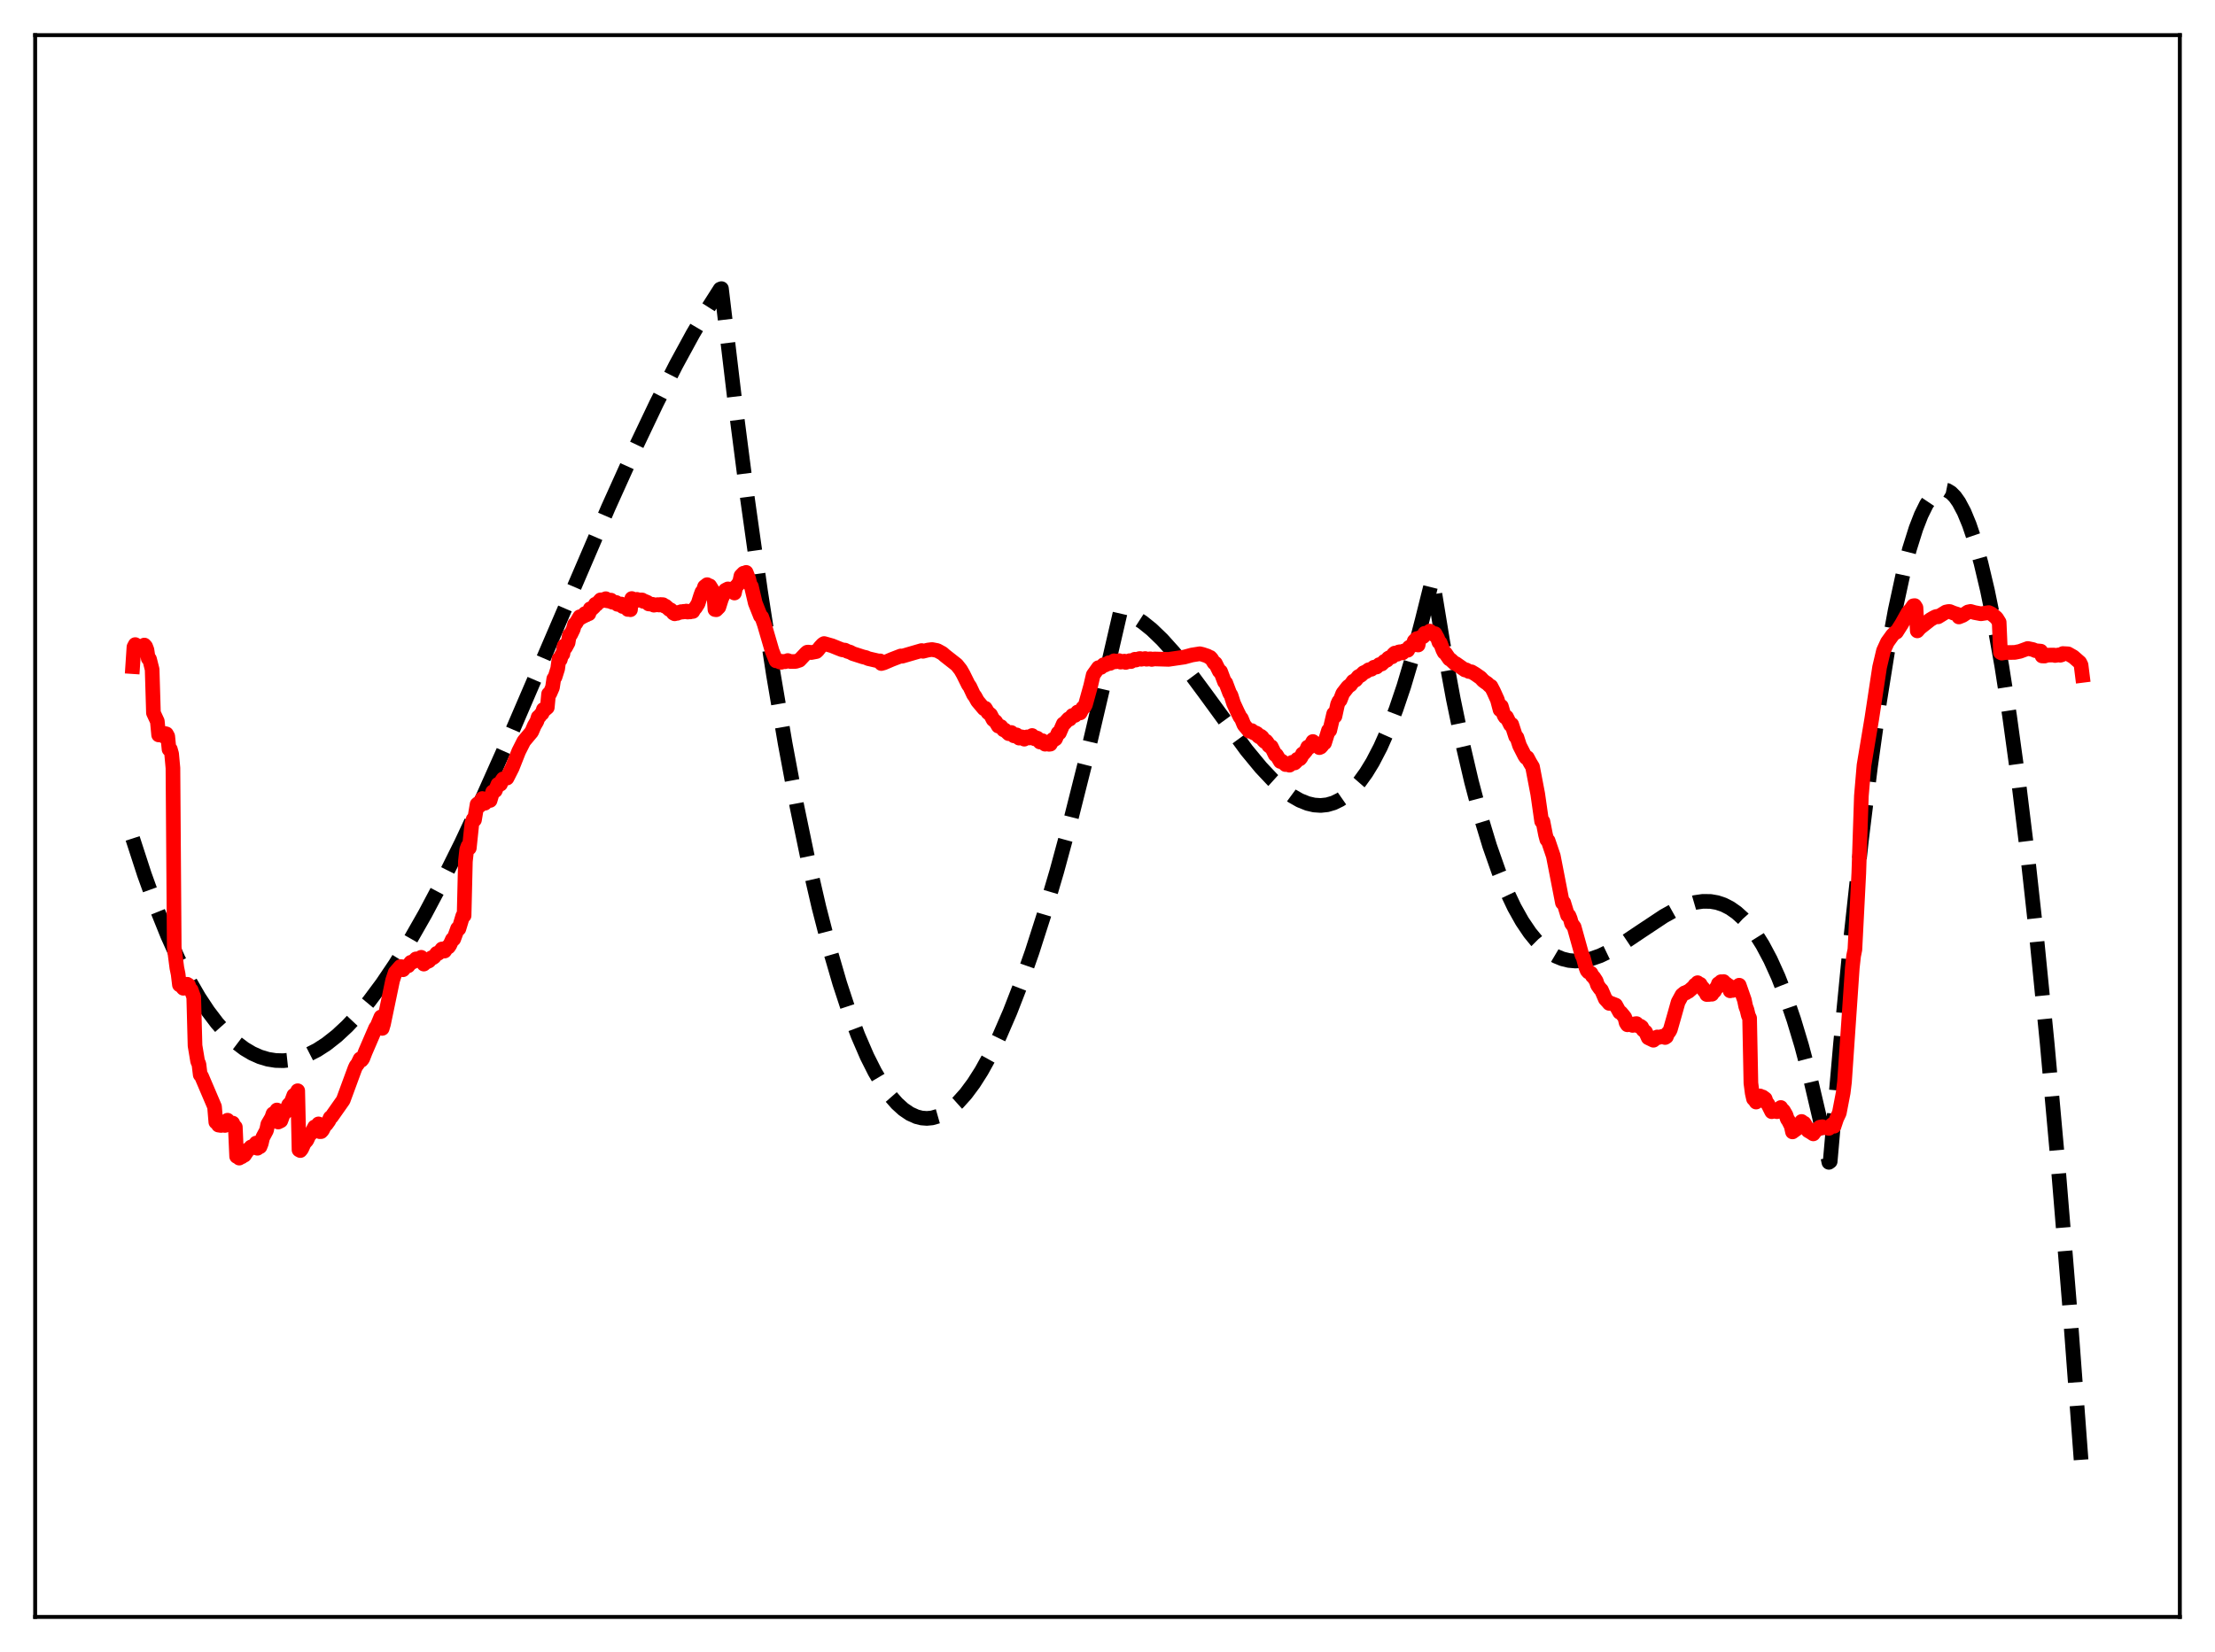 <?xml version="1.0" encoding="utf-8" standalone="no"?>
<!DOCTYPE svg PUBLIC "-//W3C//DTD SVG 1.1//EN"
  "http://www.w3.org/Graphics/SVG/1.1/DTD/svg11.dtd">
<svg xmlns:xlink="http://www.w3.org/1999/xlink" width="453.6pt" height="338.4pt" viewBox="0 0 453.6 338.4" xmlns="http://www.w3.org/2000/svg" version="1.1">
 <defs>
  <style type="text/css">*{stroke-linejoin: round; stroke-linecap: butt}</style>
 </defs>
 <g id="figure_1">
  <g id="patch_1">
   <path d="M 0 338.4 
L 453.6 338.4 
L 453.6 0 
L 0 0 
z
" style="fill: #ffffff"/>
  </g>
  <g id="axes_1">
   <g id="patch_2">
    <path d="M 7.2 331.2 
L 446.4 331.2 
L 446.4 7.2 
L 7.2 7.2 
z
" style="fill: #ffffff"/>
   </g>
   <g id="matplotlib.axis_1"/>
   <g id="matplotlib.axis_2"/>
   <g id="line2d_1">
    <path d="M 27.164 171.741 
L 29.559 179.105 
L 31.955 185.75 
L 34.351 191.697 
L 36.48 196.413 
L 38.609 200.608 
L 40.739 204.296 
L 42.602 207.118 
L 44.465 209.573 
L 46.329 211.67 
L 48.192 213.419 
L 50.055 214.828 
L 51.652 215.775 
L 53.249 216.485 
L 54.847 216.966 
L 56.444 217.223 
L 58.041 217.263 
L 59.638 217.091 
L 61.235 216.714 
L 63.098 216.022 
L 64.961 215.069 
L 66.825 213.864 
L 68.954 212.19 
L 71.084 210.213 
L 73.213 207.949 
L 75.609 205.075 
L 78.271 201.5 
L 80.932 197.552 
L 83.86 192.809 
L 87.055 187.202 
L 90.515 180.671 
L 94.508 172.623 
L 99.033 162.956 
L 104.356 151.017 
L 111.809 133.684 
L 124.586 103.93 
L 129.91 92.128 
L 134.435 82.621 
L 138.428 74.75 
L 141.888 68.397 
L 145.082 62.975 
L 147.478 59.218 
L 147.744 59.12 
L 150.406 81.488 
L 153.068 102.096 
L 155.729 120.986 
L 158.391 138.2 
L 160.787 152.292 
L 163.183 165.091 
L 165.578 176.625 
L 167.708 185.84 
L 169.837 194.102 
L 171.967 201.432 
L 173.83 207.097 
L 175.693 212.078 
L 177.556 216.39 
L 179.153 219.565 
L 180.751 222.267 
L 182.348 224.505 
L 183.679 226.023 
L 185.009 227.231 
L 186.34 228.133 
L 187.671 228.735 
L 188.736 229.005 
L 189.801 229.088 
L 190.865 228.988 
L 192.196 228.609 
L 193.527 227.953 
L 194.858 227.025 
L 196.189 225.83 
L 197.786 224.051 
L 199.383 221.904 
L 200.98 219.398 
L 202.844 216.032 
L 204.707 212.205 
L 206.836 207.283 
L 208.966 201.798 
L 211.361 194.979 
L 213.757 187.504 
L 216.419 178.465 
L 219.347 167.679 
L 222.541 154.967 
L 225.735 141.339 
L 229.462 125.209 
L 230.793 125.64 
L 232.39 126.416 
L 233.987 127.449 
L 235.85 128.946 
L 237.98 130.994 
L 240.375 133.656 
L 243.037 136.961 
L 246.764 141.988 
L 255.281 153.651 
L 258.209 157.198 
L 260.605 159.744 
L 262.735 161.666 
L 264.598 163.035 
L 266.195 163.945 
L 267.792 164.585 
L 269.123 164.895 
L 270.454 164.986 
L 271.785 164.844 
L 273.116 164.454 
L 274.447 163.802 
L 275.777 162.874 
L 277.108 161.655 
L 278.439 160.13 
L 279.77 158.286 
L 281.101 156.108 
L 282.698 153.033 
L 284.295 149.432 
L 285.892 145.279 
L 287.489 140.549 
L 289.353 134.27 
L 291.216 127.132 
L 293.345 118.604 
L 295.475 131.581 
L 297.604 143.119 
L 299.468 152.095 
L 301.331 160.078 
L 303.194 167.119 
L 305.057 173.267 
L 306.921 178.575 
L 308.518 182.493 
L 310.115 185.861 
L 311.712 188.712 
L 313.309 191.078 
L 314.64 192.701 
L 315.971 194.028 
L 317.302 195.076 
L 318.633 195.864 
L 319.964 196.411 
L 321.295 196.735 
L 322.625 196.854 
L 324.223 196.753 
L 325.82 196.415 
L 327.683 195.765 
L 329.812 194.745 
L 332.208 193.336 
L 335.935 190.838 
L 340.726 187.658 
L 343.121 186.325 
L 345.251 185.402 
L 347.114 184.858 
L 348.711 184.627 
L 350.308 184.647 
L 351.639 184.88 
L 352.97 185.327 
L 354.301 186.007 
L 355.632 186.94 
L 356.963 188.142 
L 358.294 189.634 
L 359.625 191.432 
L 360.956 193.556 
L 362.553 196.561 
L 364.15 200.092 
L 365.747 204.182 
L 367.344 208.863 
L 368.941 214.166 
L 370.804 221.183 
L 372.668 229.14 
L 374.531 238.089 
L 374.797 237.898 
L 376.927 213.626 
L 379.056 191.73 
L 381.185 172.202 
L 383.049 157.053 
L 384.912 143.705 
L 386.509 133.695 
L 388.106 125.001 
L 389.703 117.621 
L 391.034 112.472 
L 392.365 108.23 
L 393.43 105.49 
L 394.495 103.328 
L 395.559 101.744 
L 396.358 100.935 
L 397.156 100.449 
L 397.955 100.288 
L 398.753 100.449 
L 399.552 100.933 
L 400.351 101.74 
L 401.149 102.869 
L 402.214 104.874 
L 403.279 107.45 
L 404.343 110.595 
L 405.674 115.327 
L 407.005 120.945 
L 408.336 127.448 
L 409.933 136.417 
L 411.53 146.654 
L 413.393 160.195 
L 415.257 175.452 
L 417.12 192.42 
L 419.249 213.899 
L 421.379 237.599 
L 423.775 266.904 
L 426.17 298.997 
L 426.436 302.735 
L 426.436 302.735 
" clip-path="url(#p939d4e8fbc)" style="fill: none; stroke-dasharray: 11.1,4.8; stroke-dashoffset: 0; stroke: #000000; stroke-width: 3"/>
   </g>
   <g id="line2d_2">
    <path d="M 27.164 136.544 
L 27.43 132.531 
L 27.696 132.031 
L 27.962 132.228 
L 28.228 132.983 
L 28.495 132.551 
L 28.761 132.608 
L 29.027 133.037 
L 29.293 132.353 
L 29.559 132.128 
L 29.825 132.425 
L 30.092 133.112 
L 30.358 134.864 
L 30.624 135.004 
L 31.156 137.13 
L 31.423 146.026 
L 32.221 147.75 
L 32.487 150.539 
L 33.02 150.034 
L 33.286 150.165 
L 33.552 150.813 
L 33.818 150.253 
L 34.084 150.331 
L 34.351 150.818 
L 34.617 153.481 
L 34.883 153.472 
L 35.149 154.431 
L 35.415 157.318 
L 35.681 194.119 
L 36.214 198.234 
L 36.48 199.527 
L 36.746 201.726 
L 37.012 201.816 
L 37.545 202.435 
L 37.811 202.257 
L 38.077 201.627 
L 38.343 201.608 
L 38.609 201.786 
L 38.876 202.734 
L 39.142 202.762 
L 39.674 204.238 
L 39.94 214.184 
L 40.473 217.383 
L 40.739 217.979 
L 41.005 220.156 
L 41.271 220.452 
L 43.933 226.694 
L 44.199 229.849 
L 44.465 229.982 
L 44.732 230.453 
L 45.264 230.536 
L 45.53 230.127 
L 45.796 230.468 
L 46.063 230.533 
L 46.329 229.709 
L 46.595 229.455 
L 46.861 229.943 
L 47.393 230.054 
L 47.66 230.046 
L 47.926 230.651 
L 48.192 230.859 
L 48.458 236.872 
L 48.724 236.917 
L 48.991 237.219 
L 49.257 236.865 
L 49.523 236.951 
L 49.789 236.687 
L 50.055 236.629 
L 50.854 235.429 
L 51.12 235.341 
L 51.386 234.945 
L 52.185 234.598 
L 52.451 234.139 
L 52.717 235.202 
L 52.983 234.969 
L 53.249 234.884 
L 53.516 234.199 
L 53.782 233.037 
L 54.58 231.532 
L 54.847 230.285 
L 55.645 228.92 
L 55.911 228.139 
L 56.444 227.898 
L 56.71 227.362 
L 56.976 229.832 
L 57.508 229.567 
L 58.041 228.147 
L 58.573 227.683 
L 59.105 226.308 
L 59.638 225.764 
L 60.17 224.353 
L 60.703 223.98 
L 60.969 223.417 
L 61.235 235.53 
L 61.501 235.675 
L 61.767 235.342 
L 62.3 234.16 
L 62.832 233.564 
L 63.364 232.382 
L 63.631 232.218 
L 63.897 231.853 
L 64.429 230.829 
L 64.695 230.842 
L 64.961 230.643 
L 65.228 230.211 
L 65.494 231.805 
L 65.76 231.79 
L 66.026 231.504 
L 66.559 230.435 
L 66.825 230.289 
L 67.357 229.548 
L 67.623 228.939 
L 67.889 228.759 
L 70.285 225.351 
L 72.681 218.845 
L 72.947 218.283 
L 73.213 217.991 
L 73.745 216.899 
L 74.012 217.176 
L 74.278 216.841 
L 74.81 215.474 
L 76.94 210.539 
L 77.206 210.214 
L 78.004 208.305 
L 78.271 210.652 
L 78.537 209.756 
L 80.4 200.821 
L 80.932 199.209 
L 81.997 197.984 
L 82.263 198.008 
L 82.529 198.639 
L 83.062 197.987 
L 83.594 197.828 
L 84.127 197.11 
L 84.393 197.106 
L 84.659 196.977 
L 85.191 196.412 
L 85.724 196.464 
L 86.256 196.085 
L 86.522 196.349 
L 86.788 197.479 
L 87.321 196.951 
L 87.587 196.957 
L 87.853 196.825 
L 88.385 196.167 
L 88.652 196.182 
L 88.918 195.991 
L 89.45 195.268 
L 89.716 195.307 
L 89.983 195.113 
L 90.515 194.376 
L 90.781 194.48 
L 91.047 194.807 
L 91.58 194.016 
L 91.846 193.973 
L 92.112 193.579 
L 92.644 192.411 
L 92.911 192.362 
L 93.443 190.926 
L 93.709 190.193 
L 93.975 190.245 
L 94.774 187.599 
L 95.04 187.544 
L 95.306 176.437 
L 95.572 174.031 
L 95.839 173.306 
L 96.105 173.712 
L 96.637 168.625 
L 96.903 167.82 
L 97.169 167.942 
L 97.702 164.751 
L 97.968 164.527 
L 98.234 165.033 
L 98.767 163.563 
L 99.033 163.911 
L 99.299 164.531 
L 99.831 163.664 
L 100.097 163.941 
L 100.364 163.963 
L 100.896 162.188 
L 101.428 161.952 
L 101.961 160.655 
L 102.493 160.623 
L 102.759 159.92 
L 103.025 159.531 
L 103.824 159.378 
L 104.889 157.282 
L 106.22 153.916 
L 107.284 151.812 
L 108.881 149.902 
L 109.414 148.654 
L 109.946 147.739 
L 110.212 146.89 
L 110.479 146.736 
L 110.745 146.331 
L 111.011 146.142 
L 111.277 145.32 
L 111.543 145.368 
L 112.076 144.915 
L 112.342 142.145 
L 112.608 142.038 
L 113.14 140.819 
L 113.407 139.035 
L 113.673 138.661 
L 114.205 136.971 
L 114.471 134.97 
L 114.737 135.128 
L 115.004 134.195 
L 115.27 133.96 
L 115.536 132.296 
L 115.802 132.645 
L 116.335 131.658 
L 116.601 130.092 
L 116.867 129.963 
L 117.399 128.865 
L 117.665 127.878 
L 117.932 127.672 
L 118.73 126.331 
L 118.996 126.502 
L 119.263 126.211 
L 119.529 126.215 
L 119.795 125.682 
L 120.061 125.965 
L 120.327 125.768 
L 120.593 125.717 
L 120.86 124.696 
L 121.126 124.794 
L 121.658 124.295 
L 121.924 123.758 
L 122.191 123.788 
L 122.989 122.868 
L 123.255 123.078 
L 123.521 122.81 
L 123.788 122.812 
L 124.054 122.633 
L 124.32 123.066 
L 124.586 123.037 
L 124.852 123.169 
L 125.119 122.929 
L 125.385 123.354 
L 126.183 123.405 
L 126.449 123.791 
L 127.248 123.725 
L 127.514 124.235 
L 127.78 124.143 
L 128.313 124.303 
L 128.579 124.839 
L 128.845 124.799 
L 129.111 124.89 
L 129.377 122.598 
L 129.644 122.856 
L 130.442 122.771 
L 130.708 122.946 
L 131.241 122.872 
L 131.507 122.894 
L 131.773 123.192 
L 132.039 123.159 
L 132.572 123.386 
L 132.838 123.708 
L 133.636 123.782 
L 133.903 123.958 
L 134.701 123.845 
L 134.967 123.927 
L 135.233 123.828 
L 135.766 123.854 
L 136.032 124.133 
L 136.298 124.155 
L 137.097 124.857 
L 137.363 124.926 
L 137.629 125.168 
L 137.895 125.58 
L 138.161 125.728 
L 138.428 125.596 
L 138.694 125.629 
L 138.96 125.438 
L 139.226 125.45 
L 139.492 125.285 
L 139.759 125.369 
L 140.025 125.221 
L 140.291 125.324 
L 140.557 125.164 
L 140.823 125.373 
L 141.089 125.265 
L 141.356 125.339 
L 141.622 125.176 
L 141.888 125.246 
L 142.154 124.749 
L 142.42 124.489 
L 142.953 123.646 
L 143.485 121.973 
L 143.751 121.26 
L 144.017 120.999 
L 144.284 120.174 
L 144.816 119.756 
L 145.082 120.261 
L 145.348 120 
L 146.147 121.288 
L 146.413 124.856 
L 146.679 124.897 
L 147.212 124.357 
L 147.744 122.673 
L 148.543 120.896 
L 149.075 120.625 
L 149.341 121.029 
L 149.607 120.724 
L 150.406 121.472 
L 150.672 120.199 
L 150.938 119.973 
L 151.471 119.208 
L 151.737 117.951 
L 152.269 117.41 
L 152.535 117.533 
L 152.801 117.247 
L 153.334 118.598 
L 153.6 119.753 
L 153.866 120.102 
L 154.665 123.514 
L 155.729 126.193 
L 155.996 126.388 
L 156.528 127.906 
L 158.125 133.369 
L 158.924 135.36 
L 159.19 135.178 
L 159.722 135.61 
L 159.988 135.66 
L 160.255 135.467 
L 160.787 135.539 
L 161.319 135.3 
L 161.852 135.499 
L 162.916 135.492 
L 163.715 135.232 
L 165.046 133.819 
L 165.312 133.59 
L 165.578 133.567 
L 166.111 133.669 
L 167.175 133.464 
L 167.441 133.215 
L 167.974 132.529 
L 168.506 131.965 
L 168.772 131.816 
L 170.369 132.27 
L 171.967 132.916 
L 172.499 133.116 
L 173.031 133.164 
L 173.564 133.428 
L 174.096 133.581 
L 174.628 133.877 
L 176.225 134.39 
L 176.758 134.562 
L 177.29 134.679 
L 177.823 134.911 
L 179.952 135.402 
L 180.218 135.368 
L 180.484 135.915 
L 181.017 135.765 
L 182.614 135.081 
L 184.477 134.362 
L 184.743 134.415 
L 188.736 133.252 
L 189.002 133.41 
L 190.067 133.144 
L 190.865 133.045 
L 191.93 133.249 
L 192.995 133.83 
L 193.527 134.298 
L 195.923 136.178 
L 196.721 137.182 
L 197.254 138.118 
L 198.319 140.272 
L 198.585 140.601 
L 199.383 142.306 
L 199.649 142.626 
L 200.182 143.597 
L 201.247 144.868 
L 201.513 145.176 
L 201.779 145.071 
L 202.311 145.959 
L 202.844 146.378 
L 203.376 147.396 
L 203.908 147.831 
L 204.441 148.731 
L 204.707 148.716 
L 204.973 148.823 
L 205.505 149.496 
L 205.772 149.523 
L 206.57 150.285 
L 207.103 150.04 
L 207.635 150.728 
L 207.901 150.527 
L 208.167 150.523 
L 208.433 150.978 
L 208.7 151.19 
L 208.966 150.985 
L 209.232 150.931 
L 209.764 151.407 
L 210.297 150.946 
L 210.829 151.161 
L 211.361 150.655 
L 211.894 151.336 
L 212.16 151.114 
L 212.426 151.198 
L 212.959 151.993 
L 213.225 151.765 
L 213.491 151.721 
L 214.023 152.437 
L 214.289 152.258 
L 214.556 152.217 
L 214.822 152.457 
L 215.088 152.428 
L 215.62 151.465 
L 215.887 151.507 
L 216.153 151.345 
L 216.685 150.141 
L 216.951 150.119 
L 217.75 148.269 
L 218.016 148.138 
L 218.815 147.25 
L 219.081 147.294 
L 219.613 146.553 
L 220.145 146.545 
L 220.678 145.833 
L 220.944 146.017 
L 221.21 146.026 
L 221.743 144.985 
L 222.009 144.839 
L 222.275 144.368 
L 223.34 140.541 
L 223.872 138.251 
L 224.937 136.759 
L 225.469 136.71 
L 226.001 136.154 
L 226.268 136.243 
L 226.8 135.986 
L 227.066 135.749 
L 227.332 135.888 
L 227.865 135.585 
L 228.131 135.354 
L 228.397 135.561 
L 228.929 135.459 
L 229.196 135.325 
L 229.462 135.624 
L 229.994 135.553 
L 230.26 135.425 
L 230.527 135.688 
L 231.059 135.5 
L 231.325 135.328 
L 231.591 135.519 
L 232.39 135.04 
L 232.656 135.196 
L 233.188 134.937 
L 233.455 134.885 
L 233.721 135.042 
L 234.519 134.892 
L 234.785 135.035 
L 235.584 134.945 
L 235.85 135.075 
L 236.383 134.973 
L 239.311 135.062 
L 242.505 134.595 
L 244.102 134.164 
L 245.699 133.911 
L 246.231 134.032 
L 247.296 134.387 
L 247.562 134.588 
L 247.828 134.645 
L 248.095 134.932 
L 248.627 135.785 
L 248.893 135.871 
L 249.692 137.481 
L 249.958 137.548 
L 250.756 139.661 
L 251.023 139.89 
L 251.821 142.002 
L 252.087 142.405 
L 252.62 144.081 
L 253.418 145.807 
L 253.951 146.876 
L 254.217 147.174 
L 254.749 148.477 
L 255.814 149.764 
L 256.08 149.814 
L 256.346 149.647 
L 256.612 150.056 
L 256.879 150.19 
L 257.145 150.108 
L 257.411 150.251 
L 257.677 150.78 
L 257.943 150.971 
L 258.209 150.798 
L 258.476 151.016 
L 258.742 151.651 
L 259.008 151.909 
L 259.274 151.803 
L 259.54 152.129 
L 259.807 152.707 
L 260.073 152.92 
L 260.339 152.944 
L 261.137 154.577 
L 261.404 154.65 
L 262.202 155.984 
L 262.468 155.883 
L 262.735 156.087 
L 263.267 156.614 
L 263.533 156.407 
L 264.065 156.738 
L 264.332 156.534 
L 264.598 156.149 
L 265.13 156.279 
L 265.396 156.028 
L 265.663 155.523 
L 265.929 155.559 
L 266.195 155.438 
L 266.461 155.109 
L 266.727 154.424 
L 266.993 154.315 
L 267.526 153.667 
L 267.792 153.032 
L 268.058 153.131 
L 268.324 152.862 
L 268.857 151.885 
L 269.123 152.554 
L 269.389 152.731 
L 269.921 152.398 
L 270.188 153.142 
L 270.454 153.029 
L 270.72 152.732 
L 270.986 152.113 
L 271.252 152.181 
L 272.051 149.624 
L 272.317 149.607 
L 273.116 146.203 
L 273.382 146.71 
L 273.914 144.266 
L 274.18 143.682 
L 274.447 143.412 
L 274.979 142.037 
L 276.044 140.666 
L 276.576 140.28 
L 277.108 139.544 
L 277.641 139.273 
L 278.173 138.593 
L 278.705 138.318 
L 279.238 137.798 
L 279.77 137.568 
L 280.303 137.182 
L 280.835 137.09 
L 281.367 136.663 
L 281.9 136.633 
L 282.432 136.142 
L 282.964 136.004 
L 283.497 135.467 
L 284.029 135.225 
L 284.295 134.834 
L 284.561 134.678 
L 285.094 134.54 
L 285.36 134.021 
L 285.626 133.775 
L 285.892 133.827 
L 286.159 134.006 
L 286.425 133.55 
L 286.691 133.498 
L 287.223 133.737 
L 287.489 133.329 
L 288.288 133.194 
L 288.554 132.607 
L 289.353 132.109 
L 289.619 131.293 
L 290.151 130.792 
L 290.417 132.121 
L 290.684 130.642 
L 291.482 130.386 
L 291.748 129.722 
L 292.547 129.686 
L 292.813 129.267 
L 293.612 129.983 
L 293.878 129.793 
L 294.41 130.765 
L 294.676 131.557 
L 294.943 131.682 
L 295.475 133.102 
L 295.741 133.629 
L 296.007 133.806 
L 296.806 134.976 
L 297.072 135.117 
L 297.871 135.861 
L 298.137 135.929 
L 300 137.234 
L 300.266 137.212 
L 300.799 137.54 
L 301.331 137.608 
L 302.129 138.083 
L 302.662 138.46 
L 303.194 138.822 
L 303.727 139.405 
L 304.259 139.801 
L 304.525 139.956 
L 305.057 140.473 
L 305.324 140.581 
L 305.856 141.599 
L 306.655 143.366 
L 307.187 145.381 
L 307.453 144.668 
L 307.985 146.496 
L 308.252 146.901 
L 308.518 146.864 
L 309.316 148.464 
L 309.583 148.394 
L 310.381 150.855 
L 310.647 151.057 
L 311.18 152.713 
L 312.244 154.803 
L 312.511 155.191 
L 312.777 155.187 
L 313.309 156.19 
L 313.841 157.07 
L 314.906 162.634 
L 315.705 168.234 
L 315.971 168.263 
L 316.503 170.988 
L 316.769 171.986 
L 317.036 172.206 
L 318.1 175.342 
L 319.964 184.922 
L 320.23 184.879 
L 321.028 187.49 
L 321.295 187.551 
L 321.561 188.2 
L 321.827 189.151 
L 322.359 189.879 
L 323.956 195.623 
L 324.223 196.122 
L 324.755 198.116 
L 325.021 198.794 
L 325.287 199.103 
L 325.82 199.357 
L 326.086 199.914 
L 326.352 200.135 
L 326.884 200.951 
L 327.151 201.783 
L 327.683 202.536 
L 327.949 202.784 
L 328.748 204.631 
L 329.28 205.207 
L 329.546 205.529 
L 329.812 205.468 
L 330.877 205.884 
L 331.676 207.342 
L 331.942 207.43 
L 332.474 208.07 
L 332.74 208.408 
L 333.007 209.494 
L 333.273 209.913 
L 334.071 209.726 
L 334.337 210.039 
L 334.87 209.697 
L 335.136 209.667 
L 335.402 210.114 
L 335.935 210.191 
L 336.201 210.381 
L 336.467 210.948 
L 336.999 211.388 
L 337.532 212.568 
L 338.596 213.079 
L 339.395 212.399 
L 339.661 212.511 
L 340.46 212.268 
L 340.992 212.519 
L 341.258 212.349 
L 341.524 211.632 
L 341.791 211.378 
L 342.057 210.892 
L 342.855 208.101 
L 343.654 205.264 
L 344.186 204.288 
L 344.452 203.802 
L 344.985 203.37 
L 345.251 203.379 
L 345.517 203.143 
L 345.783 203.067 
L 346.848 202.145 
L 347.114 201.753 
L 347.38 201.624 
L 347.647 201.29 
L 347.913 201.532 
L 348.179 201.607 
L 348.445 202.132 
L 348.711 202.345 
L 348.977 202.898 
L 349.244 203.138 
L 349.51 203.708 
L 350.042 203.692 
L 350.308 203.57 
L 350.575 203.653 
L 350.841 203.217 
L 351.107 203.028 
L 351.373 202.49 
L 351.639 202.254 
L 351.905 201.495 
L 352.172 201.391 
L 352.438 201.085 
L 352.704 201.336 
L 352.97 201.056 
L 353.236 201.48 
L 353.503 201.52 
L 353.769 202.046 
L 354.035 201.895 
L 354.301 202.953 
L 354.567 202.814 
L 354.833 202.875 
L 355.1 202.319 
L 355.366 202.49 
L 355.632 202.154 
L 355.898 202.312 
L 356.164 201.803 
L 357.229 204.853 
L 357.495 206.141 
L 357.761 206.858 
L 358.028 207.975 
L 358.294 208.551 
L 358.56 221.858 
L 358.826 223.905 
L 359.092 225.073 
L 359.359 225.312 
L 359.625 225.742 
L 360.423 224.489 
L 360.689 224.772 
L 360.956 224.687 
L 361.488 225.075 
L 361.754 225.86 
L 362.02 226.12 
L 362.819 227.712 
L 363.617 227.543 
L 363.884 227.712 
L 364.15 227.315 
L 364.682 226.851 
L 364.948 227.287 
L 365.215 227.484 
L 365.747 228.4 
L 366.013 229.212 
L 366.279 229.588 
L 366.812 230.652 
L 367.078 231.854 
L 368.143 231.079 
L 368.675 230.084 
L 368.941 229.711 
L 369.207 229.963 
L 369.473 230.057 
L 370.006 230.958 
L 370.272 231.598 
L 370.804 231.907 
L 371.337 232.256 
L 371.869 231.532 
L 372.135 231.319 
L 372.401 231.252 
L 372.668 230.872 
L 373.2 230.791 
L 373.466 231.005 
L 373.732 230.958 
L 374.531 231.128 
L 375.063 230.454 
L 375.329 230.254 
L 375.596 230.692 
L 376.128 229.105 
L 376.66 227.983 
L 377.459 223.825 
L 377.725 221.636 
L 379.322 198.26 
L 379.588 195.825 
L 379.855 194.502 
L 380.653 178.893 
L 381.185 163.024 
L 381.718 156.767 
L 383.315 147.203 
L 384.912 136.663 
L 385.711 133.289 
L 386.509 131.545 
L 387.574 130.066 
L 388.106 129.568 
L 388.372 129.476 
L 389.437 127.801 
L 390.768 125.412 
L 391.3 124.842 
L 391.833 124.083 
L 392.099 124.046 
L 392.365 124.476 
L 392.631 129.226 
L 393.164 128.612 
L 395.293 126.932 
L 395.825 126.615 
L 396.358 126.338 
L 396.624 126.257 
L 396.89 126.345 
L 398.487 125.364 
L 399.02 125.249 
L 399.286 125.258 
L 400.084 125.587 
L 400.617 125.749 
L 400.883 125.838 
L 401.149 126.377 
L 401.948 126.057 
L 403.012 125.347 
L 403.545 125.237 
L 404.343 125.47 
L 405.674 125.722 
L 407.271 125.474 
L 407.804 125.73 
L 408.336 126.14 
L 408.868 126.6 
L 409.401 127.459 
L 409.667 133.647 
L 409.933 133.787 
L 410.465 133.692 
L 410.998 133.643 
L 411.53 133.651 
L 412.595 133.635 
L 413.127 133.528 
L 413.66 133.419 
L 415.257 132.83 
L 416.321 133.05 
L 416.854 133.281 
L 417.919 133.376 
L 418.185 134.363 
L 418.717 134.38 
L 419.249 134.194 
L 420.58 134.175 
L 420.847 134.267 
L 421.645 134.139 
L 421.911 134.218 
L 422.177 134.142 
L 422.444 133.867 
L 423.508 133.926 
L 424.573 134.529 
L 425.904 135.691 
L 426.17 136.224 
L 426.436 138.34 
L 426.436 138.34 
" clip-path="url(#p939d4e8fbc)" style="fill: none; stroke: #ff0000; stroke-width: 3; stroke-linecap: square"/>
   </g>
   <g id="patch_3">
    <path d="M 7.2 331.2 
L 7.2 7.2 
" style="fill: none; stroke: #000000; stroke-width: 0.8; stroke-linejoin: miter; stroke-linecap: square"/>
   </g>
   <g id="patch_4">
    <path d="M 446.4 331.2 
L 446.4 7.2 
" style="fill: none; stroke: #000000; stroke-width: 0.8; stroke-linejoin: miter; stroke-linecap: square"/>
   </g>
   <g id="patch_5">
    <path d="M 7.2 331.2 
L 446.4 331.2 
" style="fill: none; stroke: #000000; stroke-width: 0.8; stroke-linejoin: miter; stroke-linecap: square"/>
   </g>
   <g id="patch_6">
    <path d="M 7.2 7.2 
L 446.4 7.2 
" style="fill: none; stroke: #000000; stroke-width: 0.8; stroke-linejoin: miter; stroke-linecap: square"/>
   </g>
  </g>
 </g>
 <defs>
  <clipPath id="p939d4e8fbc">
   <rect x="7.2" y="7.2" width="439.2" height="324"/>
  </clipPath>
 </defs>
</svg>
